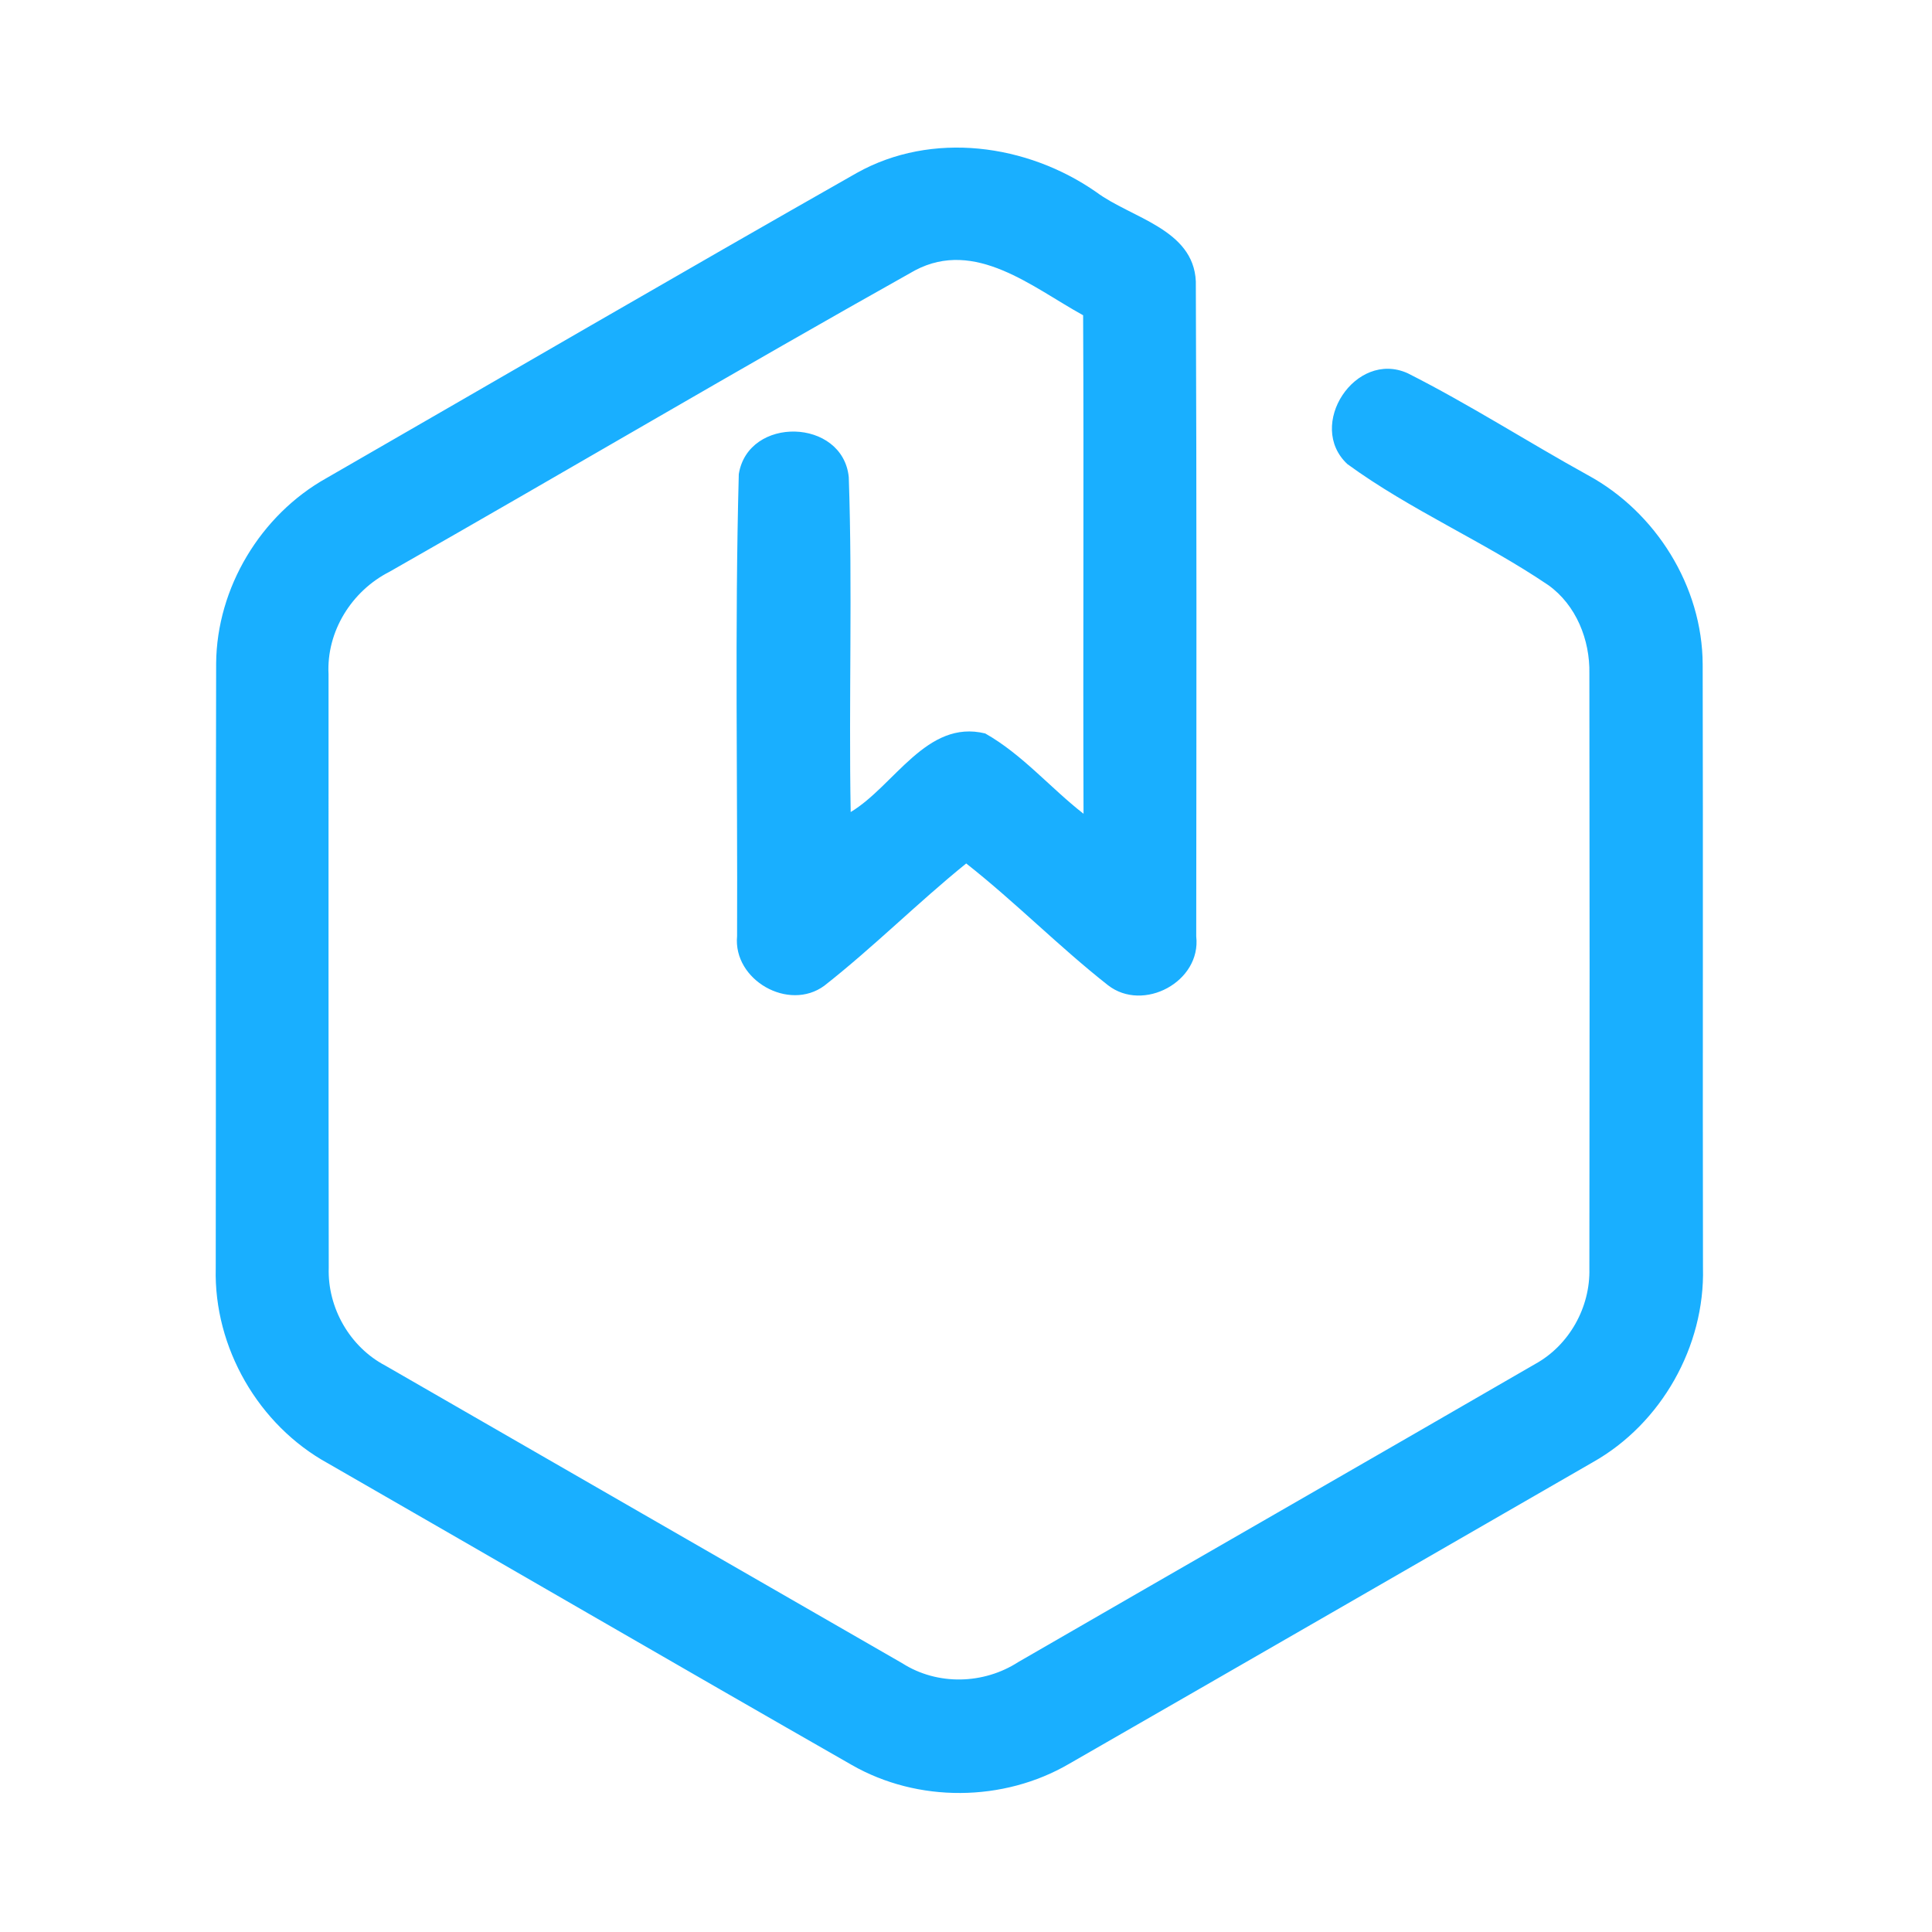 <?xml version="1.0" encoding="UTF-8" ?>
<!DOCTYPE svg PUBLIC "-//W3C//DTD SVG 1.1//EN" "http://www.w3.org/Graphics/SVG/1.1/DTD/svg11.dtd">
<svg width="192pt" height="192pt" viewBox="0 0 192 192" version="1.1" xmlns="http://www.w3.org/2000/svg">
<g id="#19afffff">
<path fill="#19afff" opacity="1.00" d=" M 85.14 17.19 C 92.62 13.00 102.08 14.30 108.96 19.10 C 112.43 21.68 118.60 22.75 118.84 27.96 C 118.93 49.66 118.90 71.36 118.88 93.06 C 119.39 97.56 113.62 100.64 110.11 97.91 C 105.24 94.08 100.89 89.64 96.02 85.81 C 91.20 89.71 86.80 94.13 81.92 97.96 C 78.39 100.56 72.84 97.40 73.25 93.03 C 73.31 77.73 73.01 62.41 73.42 47.12 C 74.35 41.31 83.76 41.55 84.35 47.42 C 84.73 58.50 84.34 69.61 84.54 80.70 C 88.90 78.08 92.09 71.46 97.91 72.89 C 101.59 74.97 104.37 78.29 107.68 80.87 C 107.62 64.35 107.72 47.84 107.64 31.33 C 102.60 28.56 96.94 23.70 90.93 26.87 C 73.43 36.68 56.15 46.89 38.71 56.82 C 34.95 58.73 32.43 62.75 32.65 67.01 C 32.65 86.67 32.64 106.33 32.67 125.99 C 32.54 129.97 34.77 133.86 38.29 135.71 C 55.42 145.59 72.56 155.44 89.68 165.30 C 93.17 167.52 97.75 167.40 101.20 165.17 C 118.31 155.28 135.47 145.45 152.57 135.55 C 155.95 133.69 158.05 129.91 157.95 126.07 C 157.98 106.36 157.98 86.65 157.95 66.94 C 158.02 63.60 156.64 60.13 153.87 58.15 C 147.43 53.79 140.18 50.70 133.90 46.12 C 129.78 42.28 134.69 34.75 139.89 37.09 C 146.01 40.18 151.79 43.90 157.80 47.22 C 164.56 50.89 169.18 58.28 169.21 66.02 C 169.26 86.01 169.20 106.00 169.24 125.99 C 169.44 133.79 165.10 141.48 158.30 145.31 C 140.96 155.30 123.62 165.31 106.26 175.28 C 99.72 179.10 91.21 179.17 84.63 175.39 C 67.26 165.46 49.95 155.40 32.60 145.43 C 25.69 141.64 21.24 133.92 21.44 126.04 C 21.47 106.00 21.43 85.97 21.48 65.93 C 21.54 58.41 25.90 51.17 32.45 47.51 C 50.01 37.40 67.52 27.20 85.14 17.19 Z" />
</g>
</svg>

